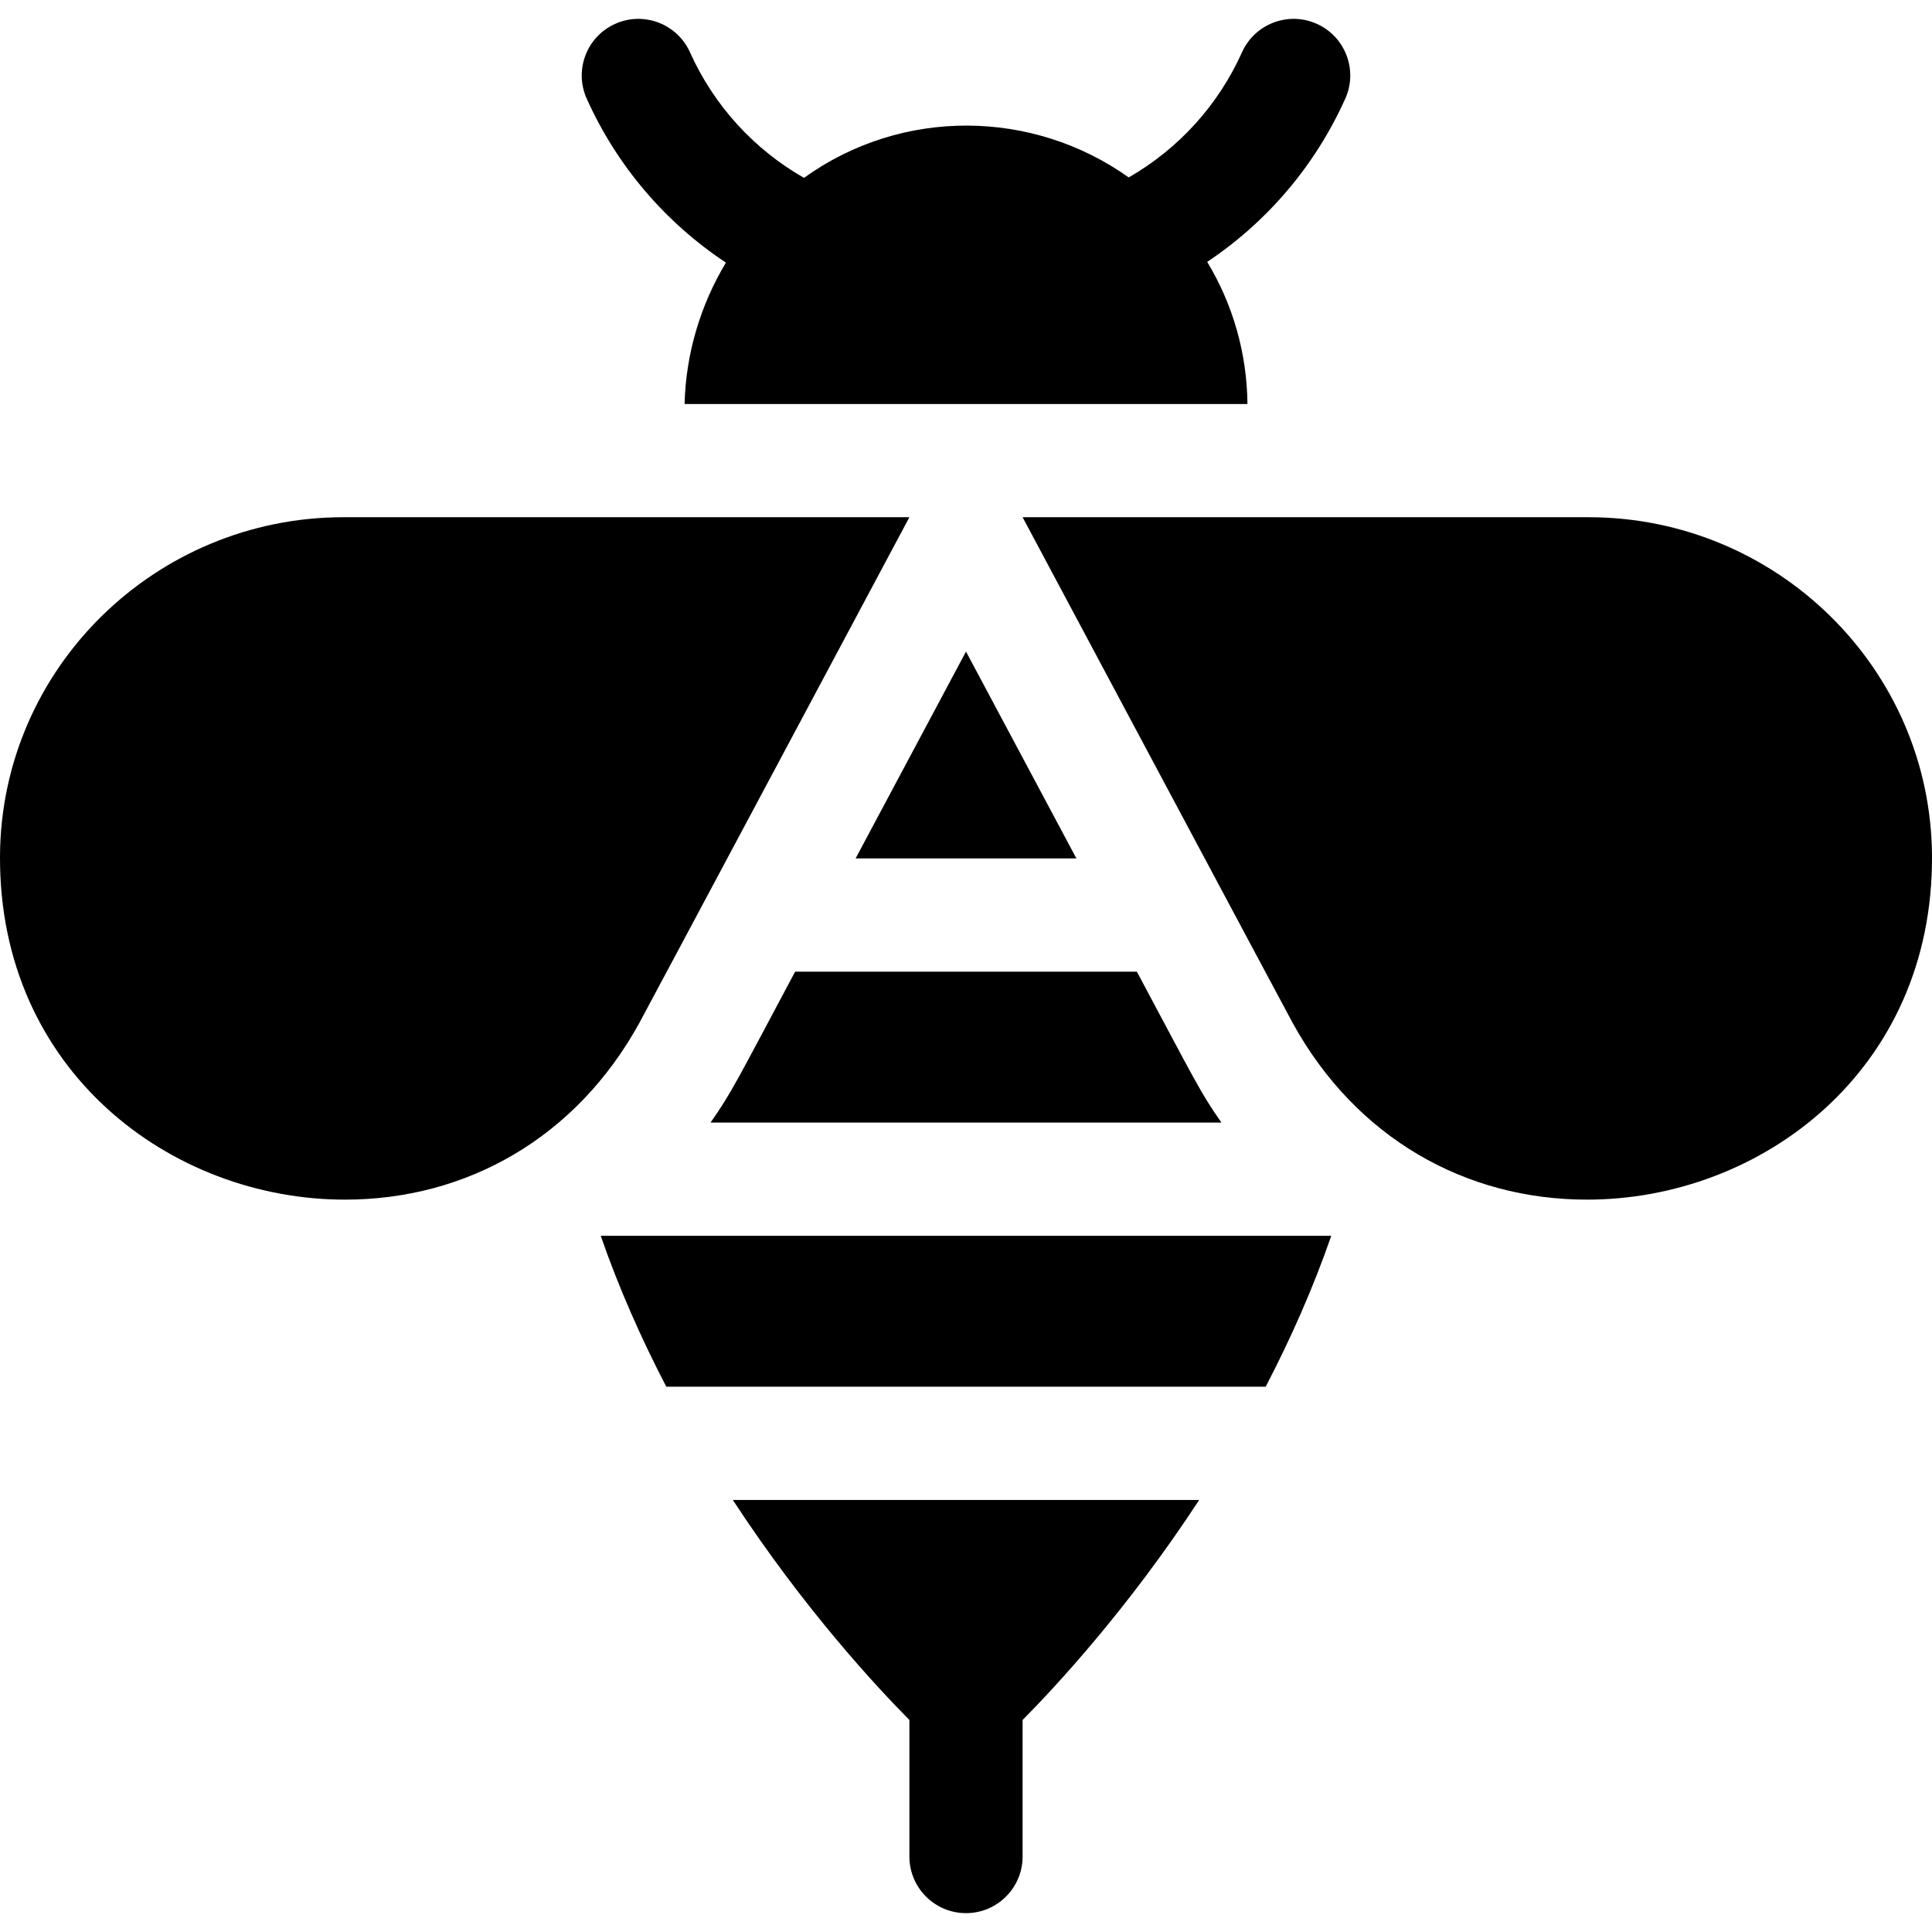 <svg id="Capa_1" enable-background="new 0 0 512.002 512.002" height="512" viewBox="0 0 512.002 512.002" width="512" xmlns="http://www.w3.org/2000/svg"><g><path d="m192.377 69.596c-6.774 11.266-10.633 24.227-10.956 37.472h149.17c-.139-13.468-3.853-26.389-10.668-37.666 15.923-10.631 28.636-25.543 36.59-43.254 3.395-7.557.02-16.435-7.538-19.829-7.558-3.396-16.436-.02-19.829 7.538-6.3 14.027-16.818 25.574-30.021 33.164-25.435-18.098-60.049-18.571-86.06.111-13.293-7.588-23.88-19.181-30.211-33.275-3.394-7.557-12.272-10.93-19.828-7.537-7.557 3.395-10.932 12.272-7.538 19.829 8.004 17.82 20.827 32.804 36.889 43.447z"/><path d="m256.001 172.678c-5.993 11.222-.589 1.098-29.26 54.82h58.52c-28.759-53.877-23.242-43.539-29.26-54.82z"/><path d="m188.301 297.498h135.4c-5.585-7.947-7.044-11.197-22.42-40h-90.56c-15.249 28.575-16.799 32.002-22.42 40z"/><path d="m194.201 397.498c18.877 28.867 38.058 49.497 46.8 58.312v36.193c0 8.28 6.72 15 15 15s15-6.72 15-15v-36.193c8.742-8.815 27.923-29.445 46.8-58.312z"/><path d="m176.581 367.498h158.84c6.659-12.809 12.573-26.124 17.38-40h-193.6c4.807 13.877 10.722 27.193 17.38 40z"/><path d="m420.981 137.068s-143.419 0-149.98 0c.533 1 69.864 130.923 71.572 134.027 16.791 30.515 45.84 46.823 78.009 46.823 46.056 0 91.709-34.146 91.419-91.039-.255-49.796-41.223-89.811-91.02-89.811z"/><path d="m91.021 137.068h149.98c-.533 1-69.864 130.923-71.572 134.027-16.791 30.515-45.84 46.823-78.009 46.823-46.056 0-91.709-34.146-91.419-91.039.254-49.796 41.223-89.811 91.02-89.811z"/></g></svg>